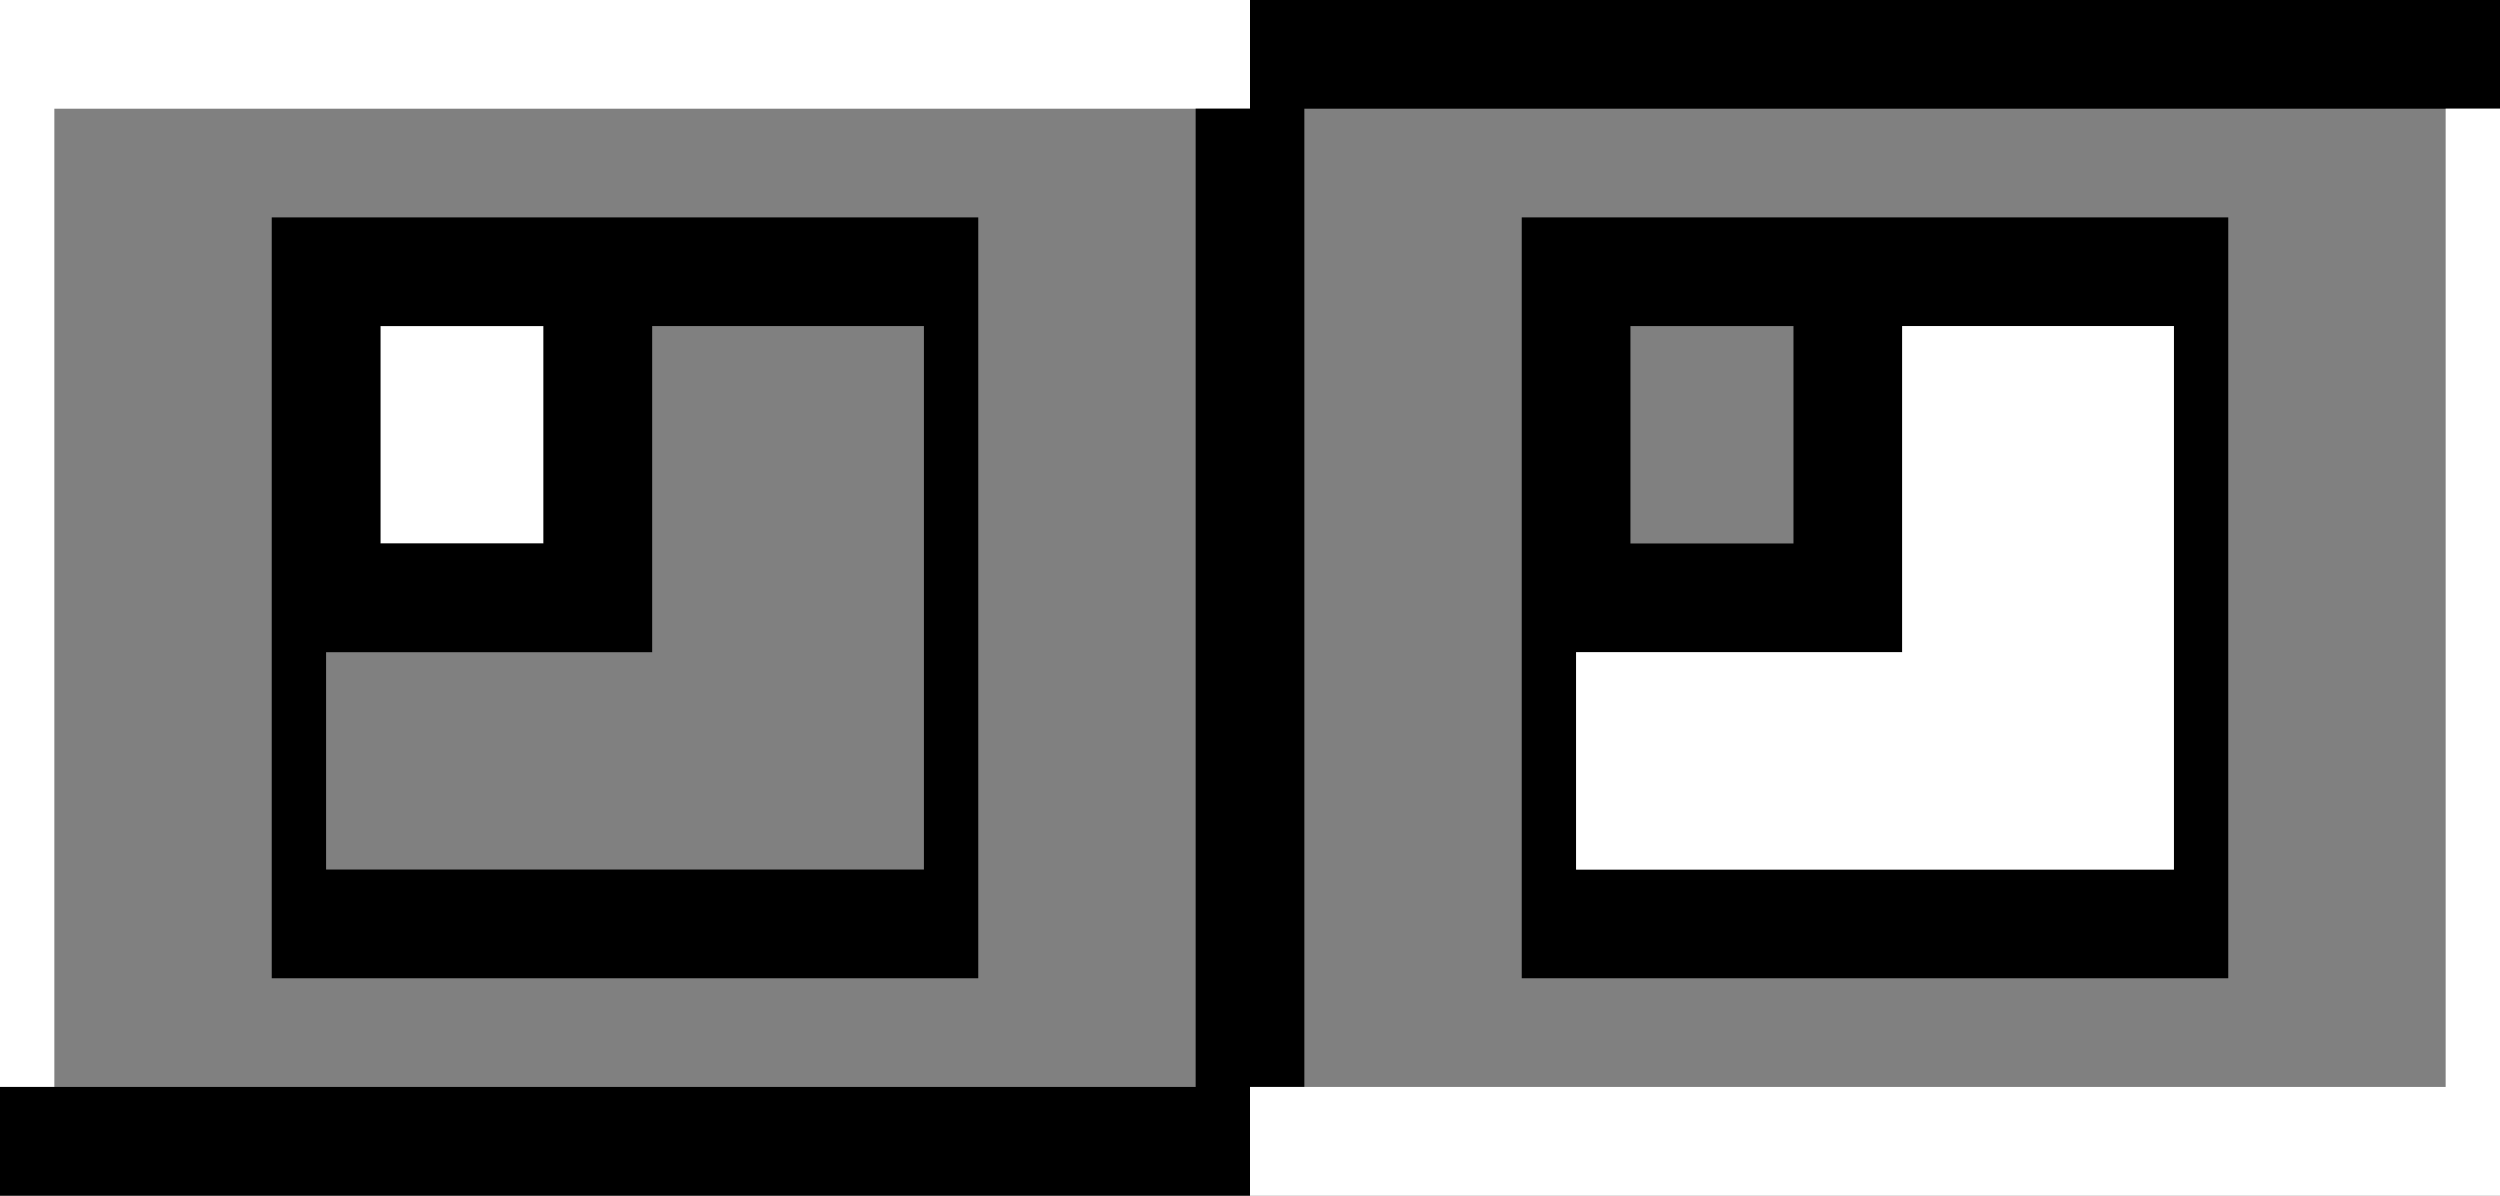 <svg width="46" height="22" xmlns="http://www.w3.org/2000/svg">
  <rect width="100%" height="100%" fill="#808080" stroke="none"/>
  <g fill-rule="nonzero" fill="none">
    <path
      d="M23 0h23v2H23V0zm0 2h1v18h-1V2zm17 14V6h1v12H29v-2h11zM28 4h13v2H28V4zm5 2h2v6h-2V6zm-5 0h2v6h-2V6zm2 4h3v2h-3v-2zm-2 2h1v6h-1v-6z"
      fill="#000" />
    <path d="M45 2h1v20h-1V2zM23 20h22v2H23v-2zM35 6h5v10h-5V6zm-6 6h6v4h-6v-4z" fill="#FFF" />
    <g>
      <path d="M0 0h23v2H0V0zm0 2h1v18H0V2zm7 4h3v4H7V6z" fill="#FFF" />
      <path
        d="M17 16V6h1v12H6v-2h11zM5 4h13v2H5V4zm5 2h2v6h-2V6zM5 6h2v6H5V6zm2 4h3v2H7v-2zm-2 2h1v6H5v-6zM22 2h1v20h-1V2zM0 20h22v2H0v-2z"
        fill="#000" />
    </g>
  </g>
</svg>